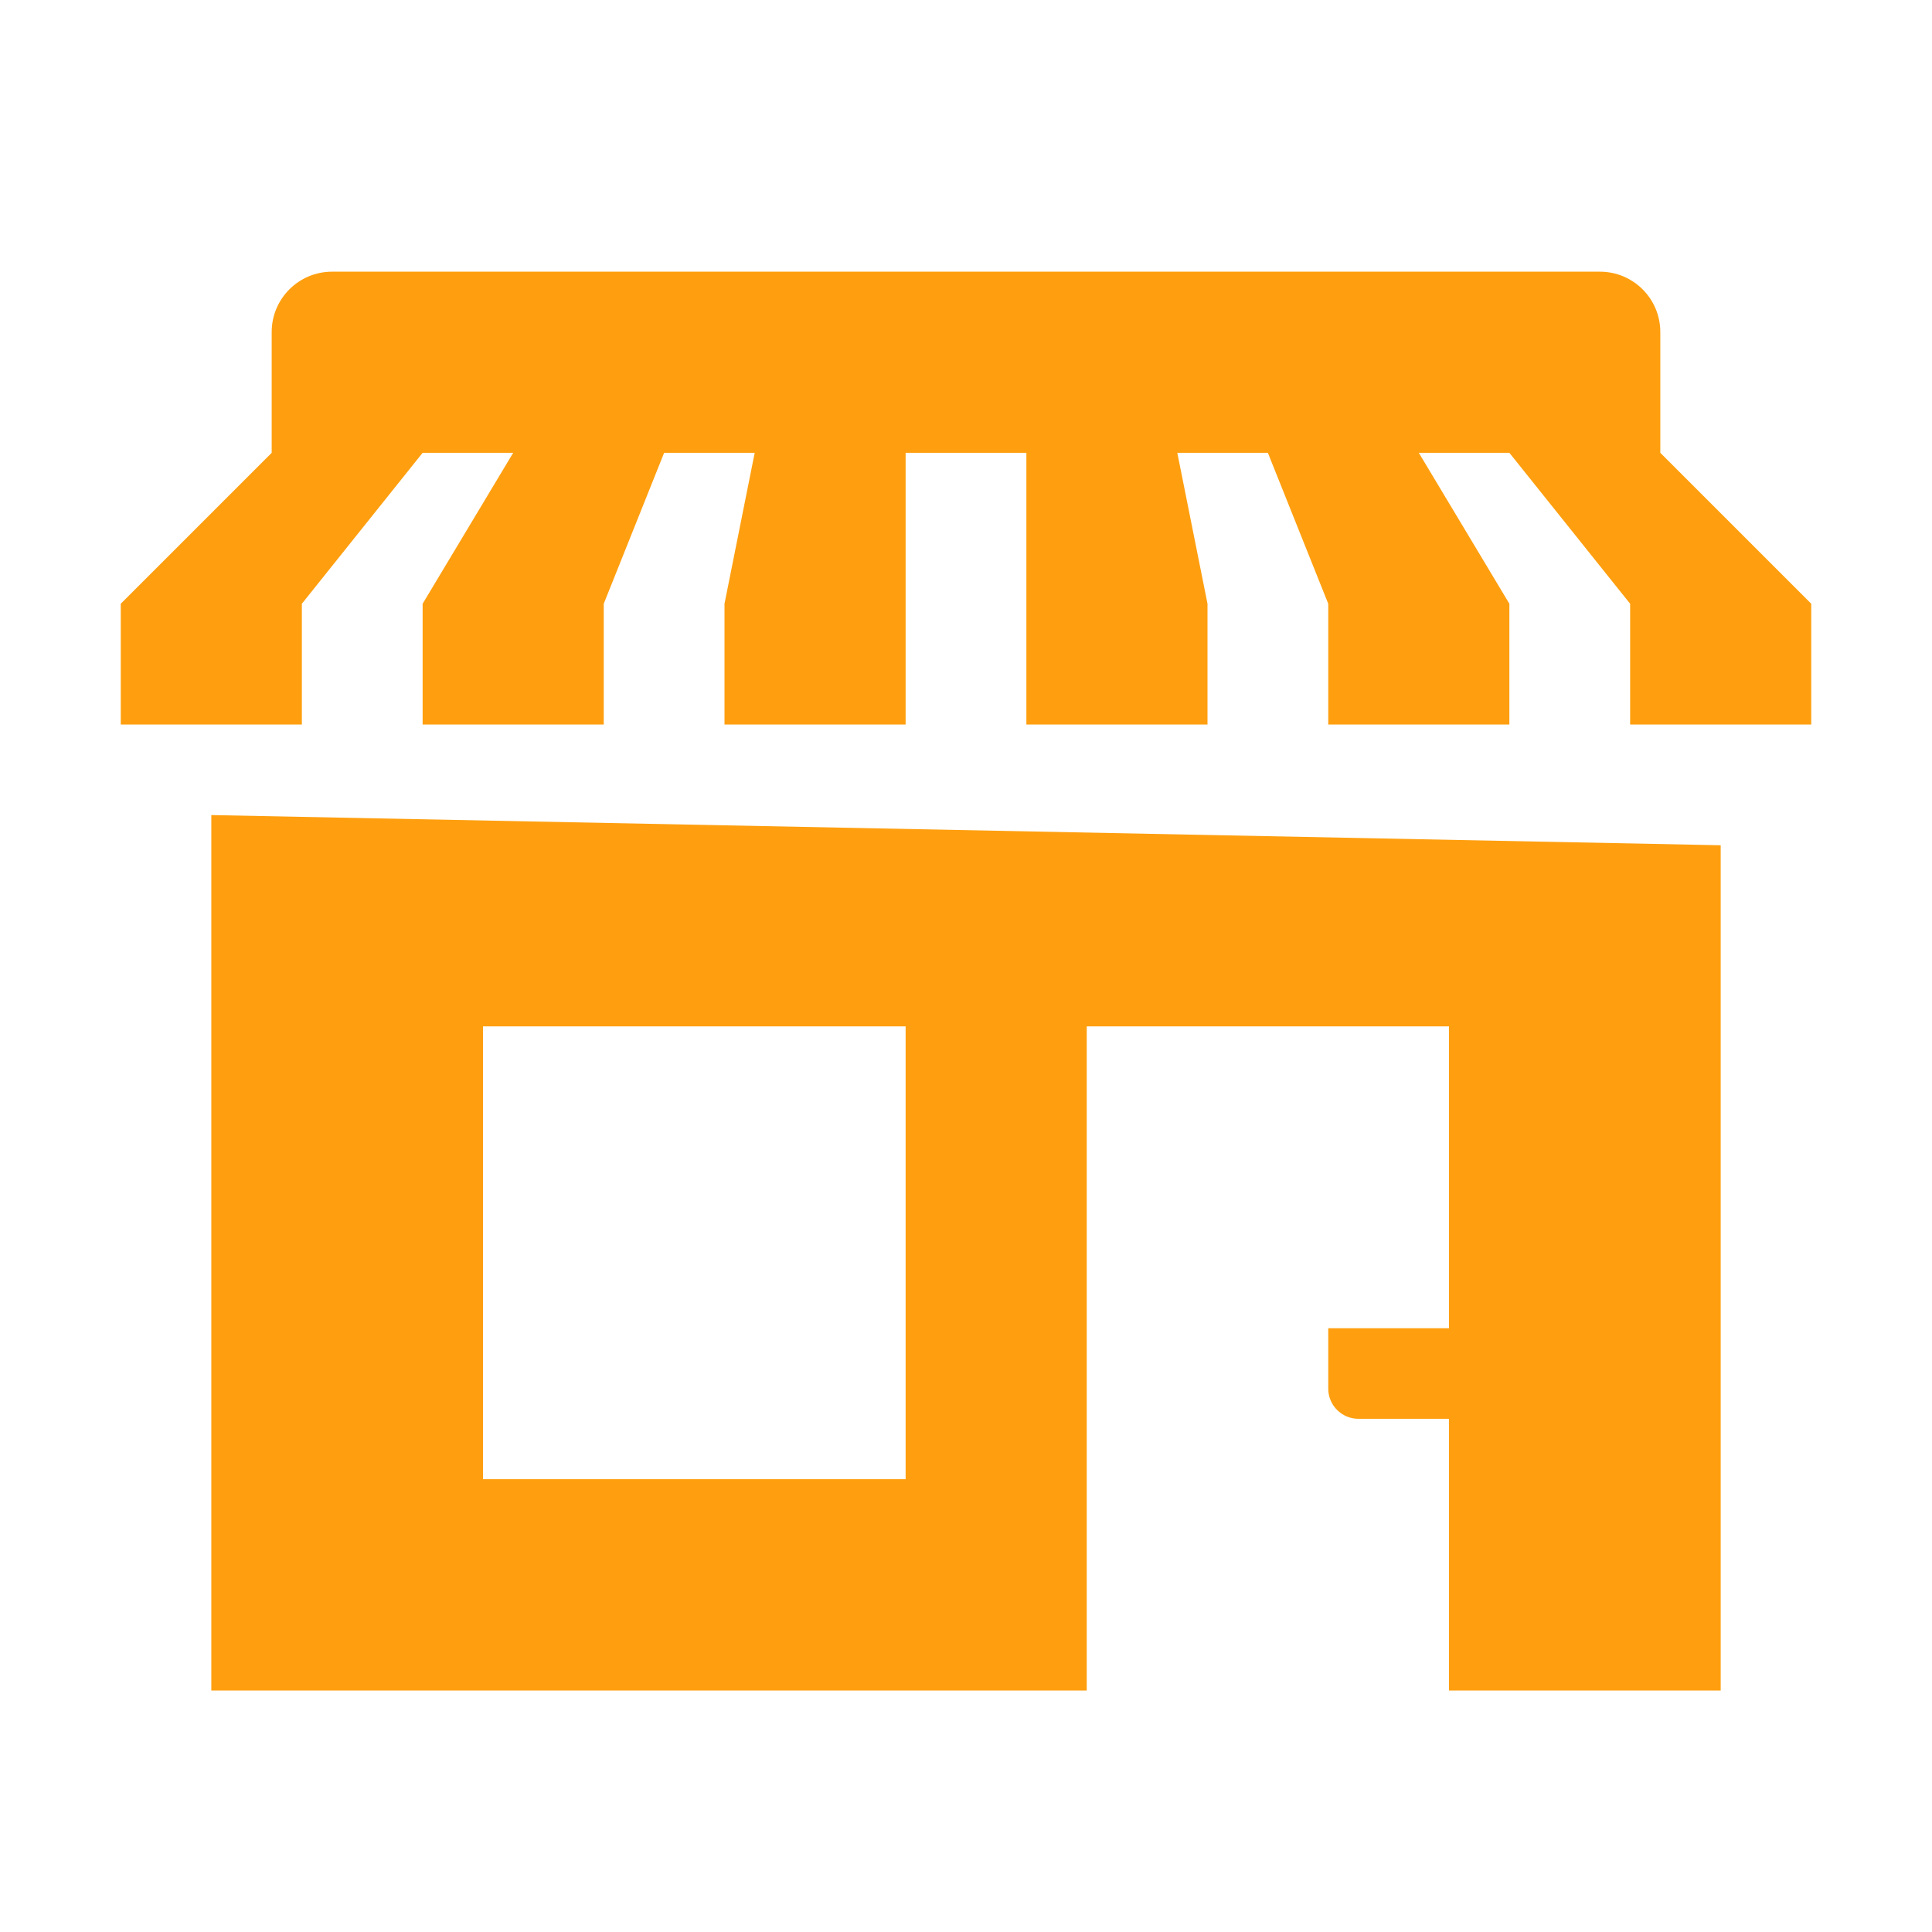 <svg xmlns="http://www.w3.org/2000/svg" xmlns:xlink="http://www.w3.org/1999/xlink" viewBox="0,0,256,256" width="64px" height="64px"><g fill="#ff9f0f" fill-rule="nonzero" stroke="none" stroke-width="1" stroke-linecap="butt" stroke-linejoin="miter" stroke-miterlimit="10" stroke-dasharray="" stroke-dashoffset="0" font-family="none" font-weight="none" font-size="none" text-anchor="none" style="mix-blend-mode: normal"><g transform="scale(4,4)"><path d="M11,9c-1.105,0 -2,0.895 -2,2v4l-5,5v4h6v-4l4,-5h3l-3,5v4h6v-4l2,-5h3l-1,5v4h6v-4v-5h4v5v4h6v-4l-1,-5h3l2,5v4h6v-4l-3,-5h3l4,5v4h6v-4l-5,-5v-4c0,-1.105 -0.895,-2 -2,-2zM7,27v29h29v-22h12v10h-4v2c0,0.552 0.448,1 1,1h3v9h9v-28zM16,34h14v15h-14z"></path></g></g></svg>